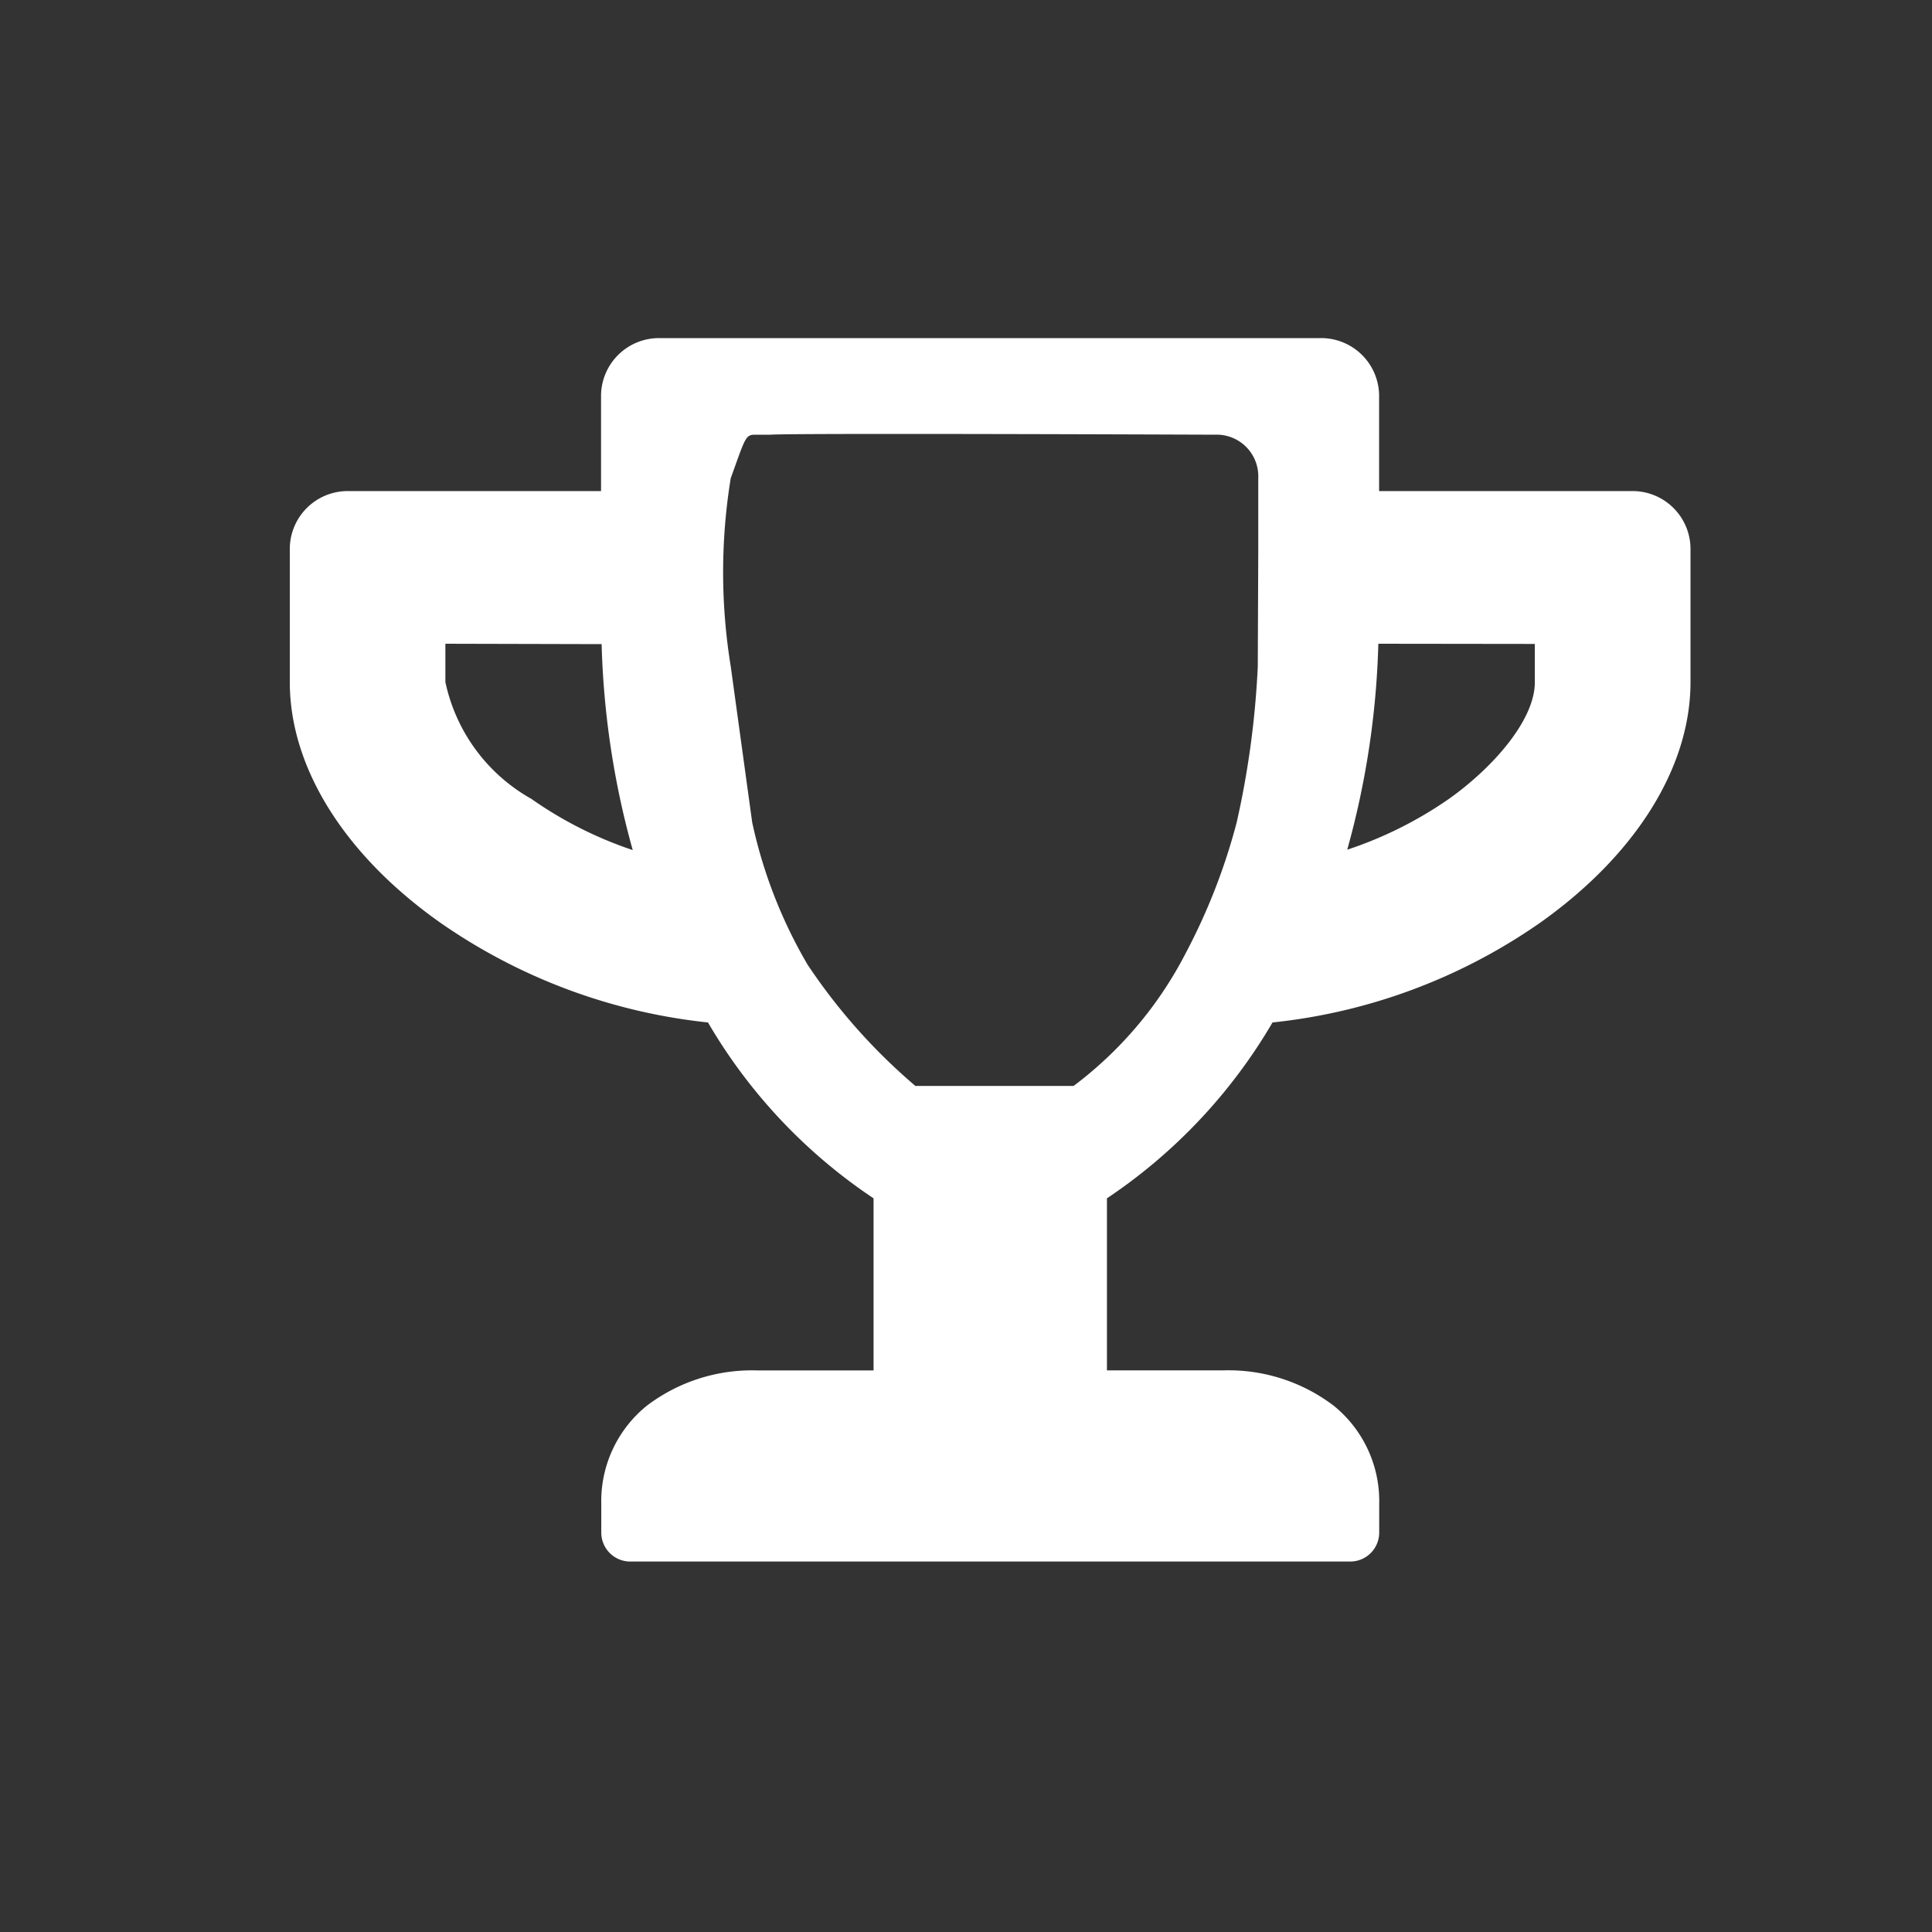 <svg xmlns="http://www.w3.org/2000/svg" xmlns:xlink="http://www.w3.org/1999/xlink" width="40" height="40" viewBox="0 0 40 40">
  <rect x="0" y="0" width="40" height="40" fill="#333333" stroke="none"/>
  <defs>
    <clipPath id="clip-Esports">
      <rect width="40" height="40"/>
    </clipPath>
  </defs>
  <g id="Esports" clip-path="url(#clip-Esports)">
    <path id="Subtraction_2" data-name="Subtraction 2" d="M-64.051,25.33h-14.9a.6.6,0,0,1-.6-.593v-.594a2.54,2.54,0,0,1,.944-2.04,3.6,3.6,0,0,1,2.277-.73h2.416V17.81a11.1,11.1,0,0,1-3.428-3.641,11.869,11.869,0,0,1-5.538-2.063C-84.864,10.708-86,8.892-86,7.124V4.354a1.2,1.2,0,0,1,1.208-1.187h5.236V1.187A1.2,1.2,0,0,1-78.347,0h13.692a1.2,1.2,0,0,1,1.208,1.187V3.167h5.236A1.2,1.2,0,0,1-57,4.354v2.77c0,1.764-1.136,3.58-3.116,4.982a11.824,11.824,0,0,1-5.538,2.063,11.146,11.146,0,0,1-3.428,3.641v3.562h2.416a3.6,3.6,0,0,1,2.277.73,2.54,2.54,0,0,1,.944,2.04v.594A.6.6,0,0,1-64.051,25.33ZM-76.37,2c-.179,0-.2.063-.415.662l-.086.239a12.127,12.127,0,0,0,0,3.895l.444,3.228a9.954,9.954,0,0,0,1.147,2.948,12.116,12.116,0,0,0,2.232,2.511h3.276a8.035,8.035,0,0,0,2.324-2.755,12.591,12.591,0,0,0,1.052-2.7A18.5,18.5,0,0,0-65.959,6.8l.01-2.4V2.9a.863.863,0,0,0-.819-.9c-.161,0-3.959-.016-6.63-.016-1.6,0-2.49.005-2.653.016-.045,0-.085,0-.122,0l-.111,0H-76.3Zm12.907,4.328a17.567,17.567,0,0,1-.644,4.264A8.17,8.17,0,0,0-62,9.539c.885-.627,1.777-1.617,1.777-2.414V6.332Zm-19.316,0v.792A3.641,3.641,0,0,0-81,9.539,8.15,8.15,0,0,0-78.9,10.6a17.569,17.569,0,0,1-.644-4.264Z" transform="translate(92 7)" fill="#fff"/>
  </g>
</svg>
